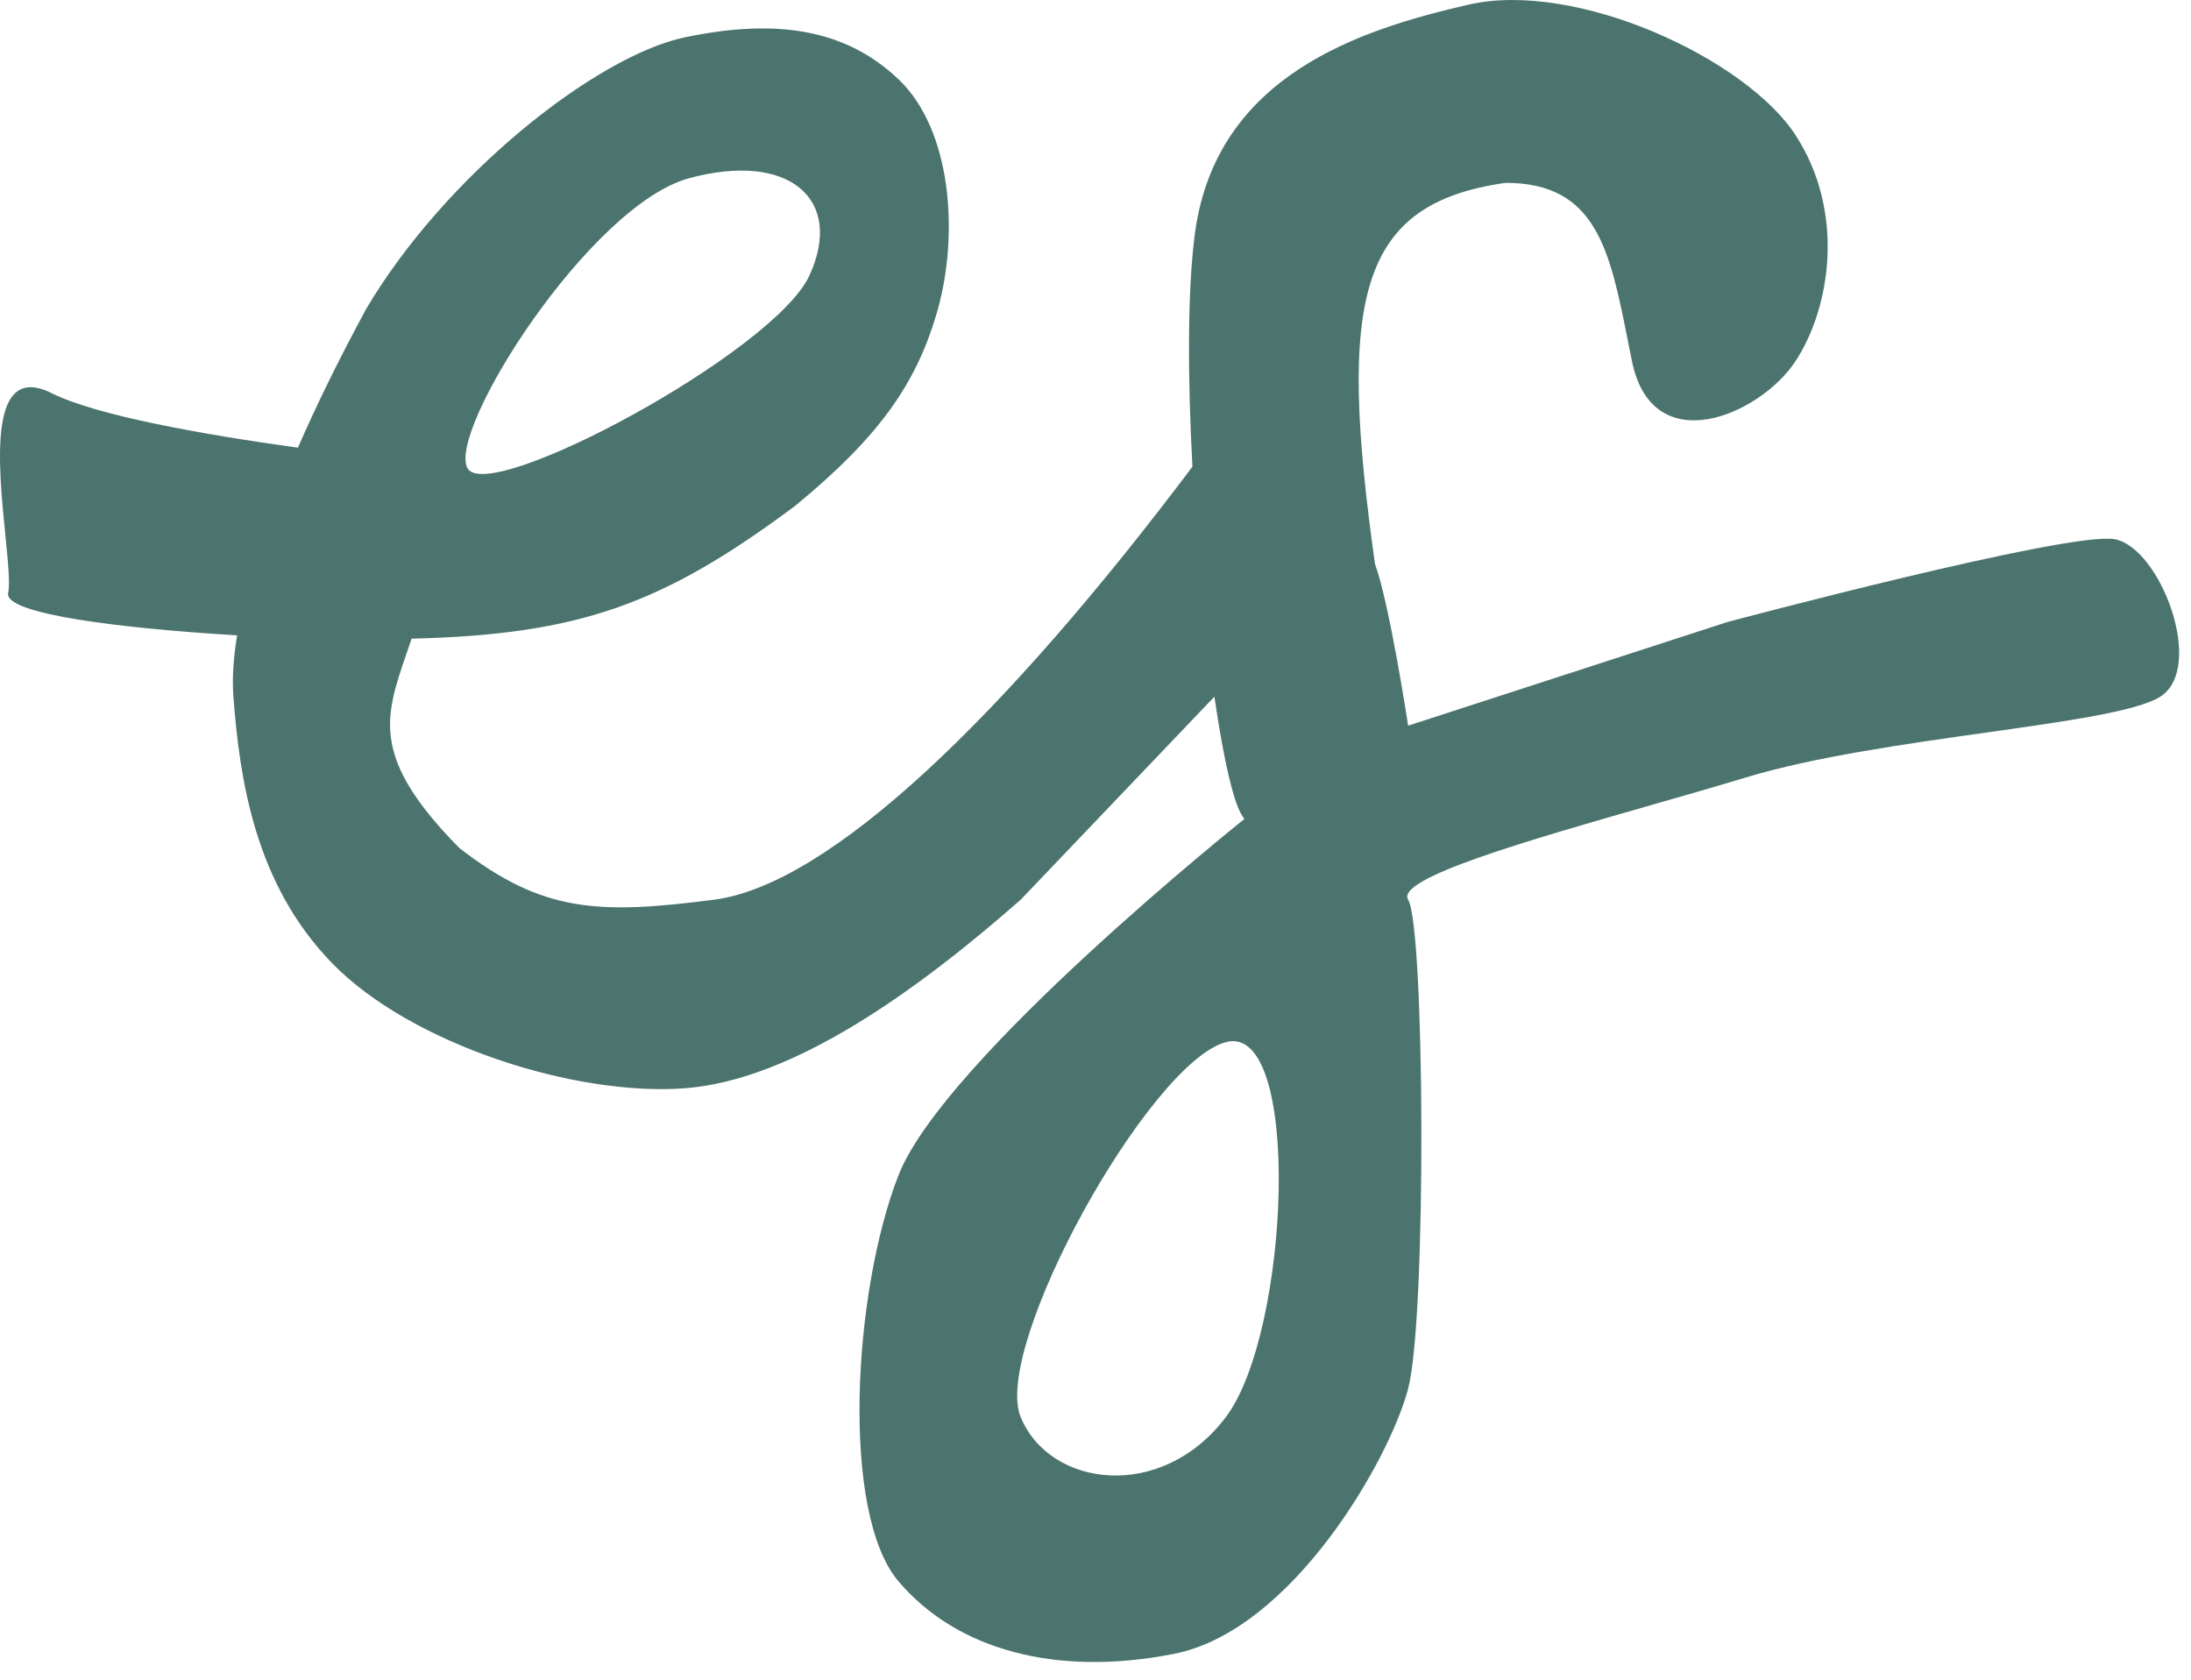 <svg width="103" height="79" viewBox="0 0 103 79" fill="none" xmlns="http://www.w3.org/2000/svg">
<path fill-rule="evenodd" clip-rule="evenodd" d="M84.412 16.973C82.757 19.505 77.681 21.717 76.718 16.973C76.655 16.662 76.594 16.357 76.534 16.056C75.684 11.768 75.055 8.596 70.776 8.596C63.862 9.581 62.87 13.973 64.64 26.518C65.322 28.369 66.198 34.115 66.198 34.115L81.198 29.245C81.198 29.245 97.269 24.96 99.412 25.349C101.555 25.739 103.698 31.388 101.555 32.752C100.479 33.437 97.19 33.901 93.368 34.44C89.582 34.974 85.274 35.581 82.075 36.55C80.72 36.961 79.196 37.398 77.643 37.843C71.824 39.51 65.583 41.298 66.198 42.297C66.978 43.563 67.075 61.947 66.198 65.284C65.322 68.621 60.744 76.655 55.192 77.751C49.64 78.848 44.965 77.556 42.238 74.342C39.511 71.128 40.095 60.731 42.238 55.252C44.381 49.772 58.504 38.498 58.504 38.498C58.039 38.014 57.532 35.794 57.09 32.752L47.984 42.297C43.238 46.464 37.368 50.766 32.205 51.161C27.043 51.556 19.349 49.09 15.647 45.317C11.946 41.543 11.264 36.55 10.972 32.752C10.908 31.92 10.968 30.953 11.146 29.868C5.857 29.552 0.17 28.884 0.383 27.877C0.479 27.426 0.375 26.393 0.252 25.163C-0.085 21.808 -0.569 16.984 2.437 18.487C4.564 19.55 9.621 20.438 14.005 21.047C14.895 19.006 15.968 16.823 17.206 14.538C20.9 8.271 28.017 2.63 32.205 1.753C36.394 0.877 39.705 1.316 42.238 3.726C44.77 6.136 45.062 11.056 44.088 14.538C43.114 18.019 41.33 20.535 37.368 23.791C31.188 28.392 27.273 29.834 19.349 30.025C19.269 30.264 19.189 30.495 19.112 30.72C18.076 33.743 17.426 35.638 21.589 39.862C25.497 42.896 28.115 43.004 33.569 42.297C39.023 41.59 47.267 33.625 56.056 21.94C55.832 17.755 55.82 13.7 56.166 11.031C57.14 3.532 63.958 1.389 69.023 0.22C74.088 -0.949 82.075 2.752 84.412 6.356C86.75 9.96 86.068 14.441 84.412 16.973ZM21.978 22.013C21.004 20.259 27.725 9.643 32.4 8.377C37.075 7.11 39.705 9.351 38.05 12.954C36.394 16.558 22.952 23.766 21.978 22.013ZM57.627 48.993C54.023 49.967 46.621 63.311 47.984 66.622C49.348 69.934 54.608 70.616 57.627 66.622C60.647 62.629 61.231 48.019 57.627 48.993Z" fill="#4C746E"/>
</svg>
